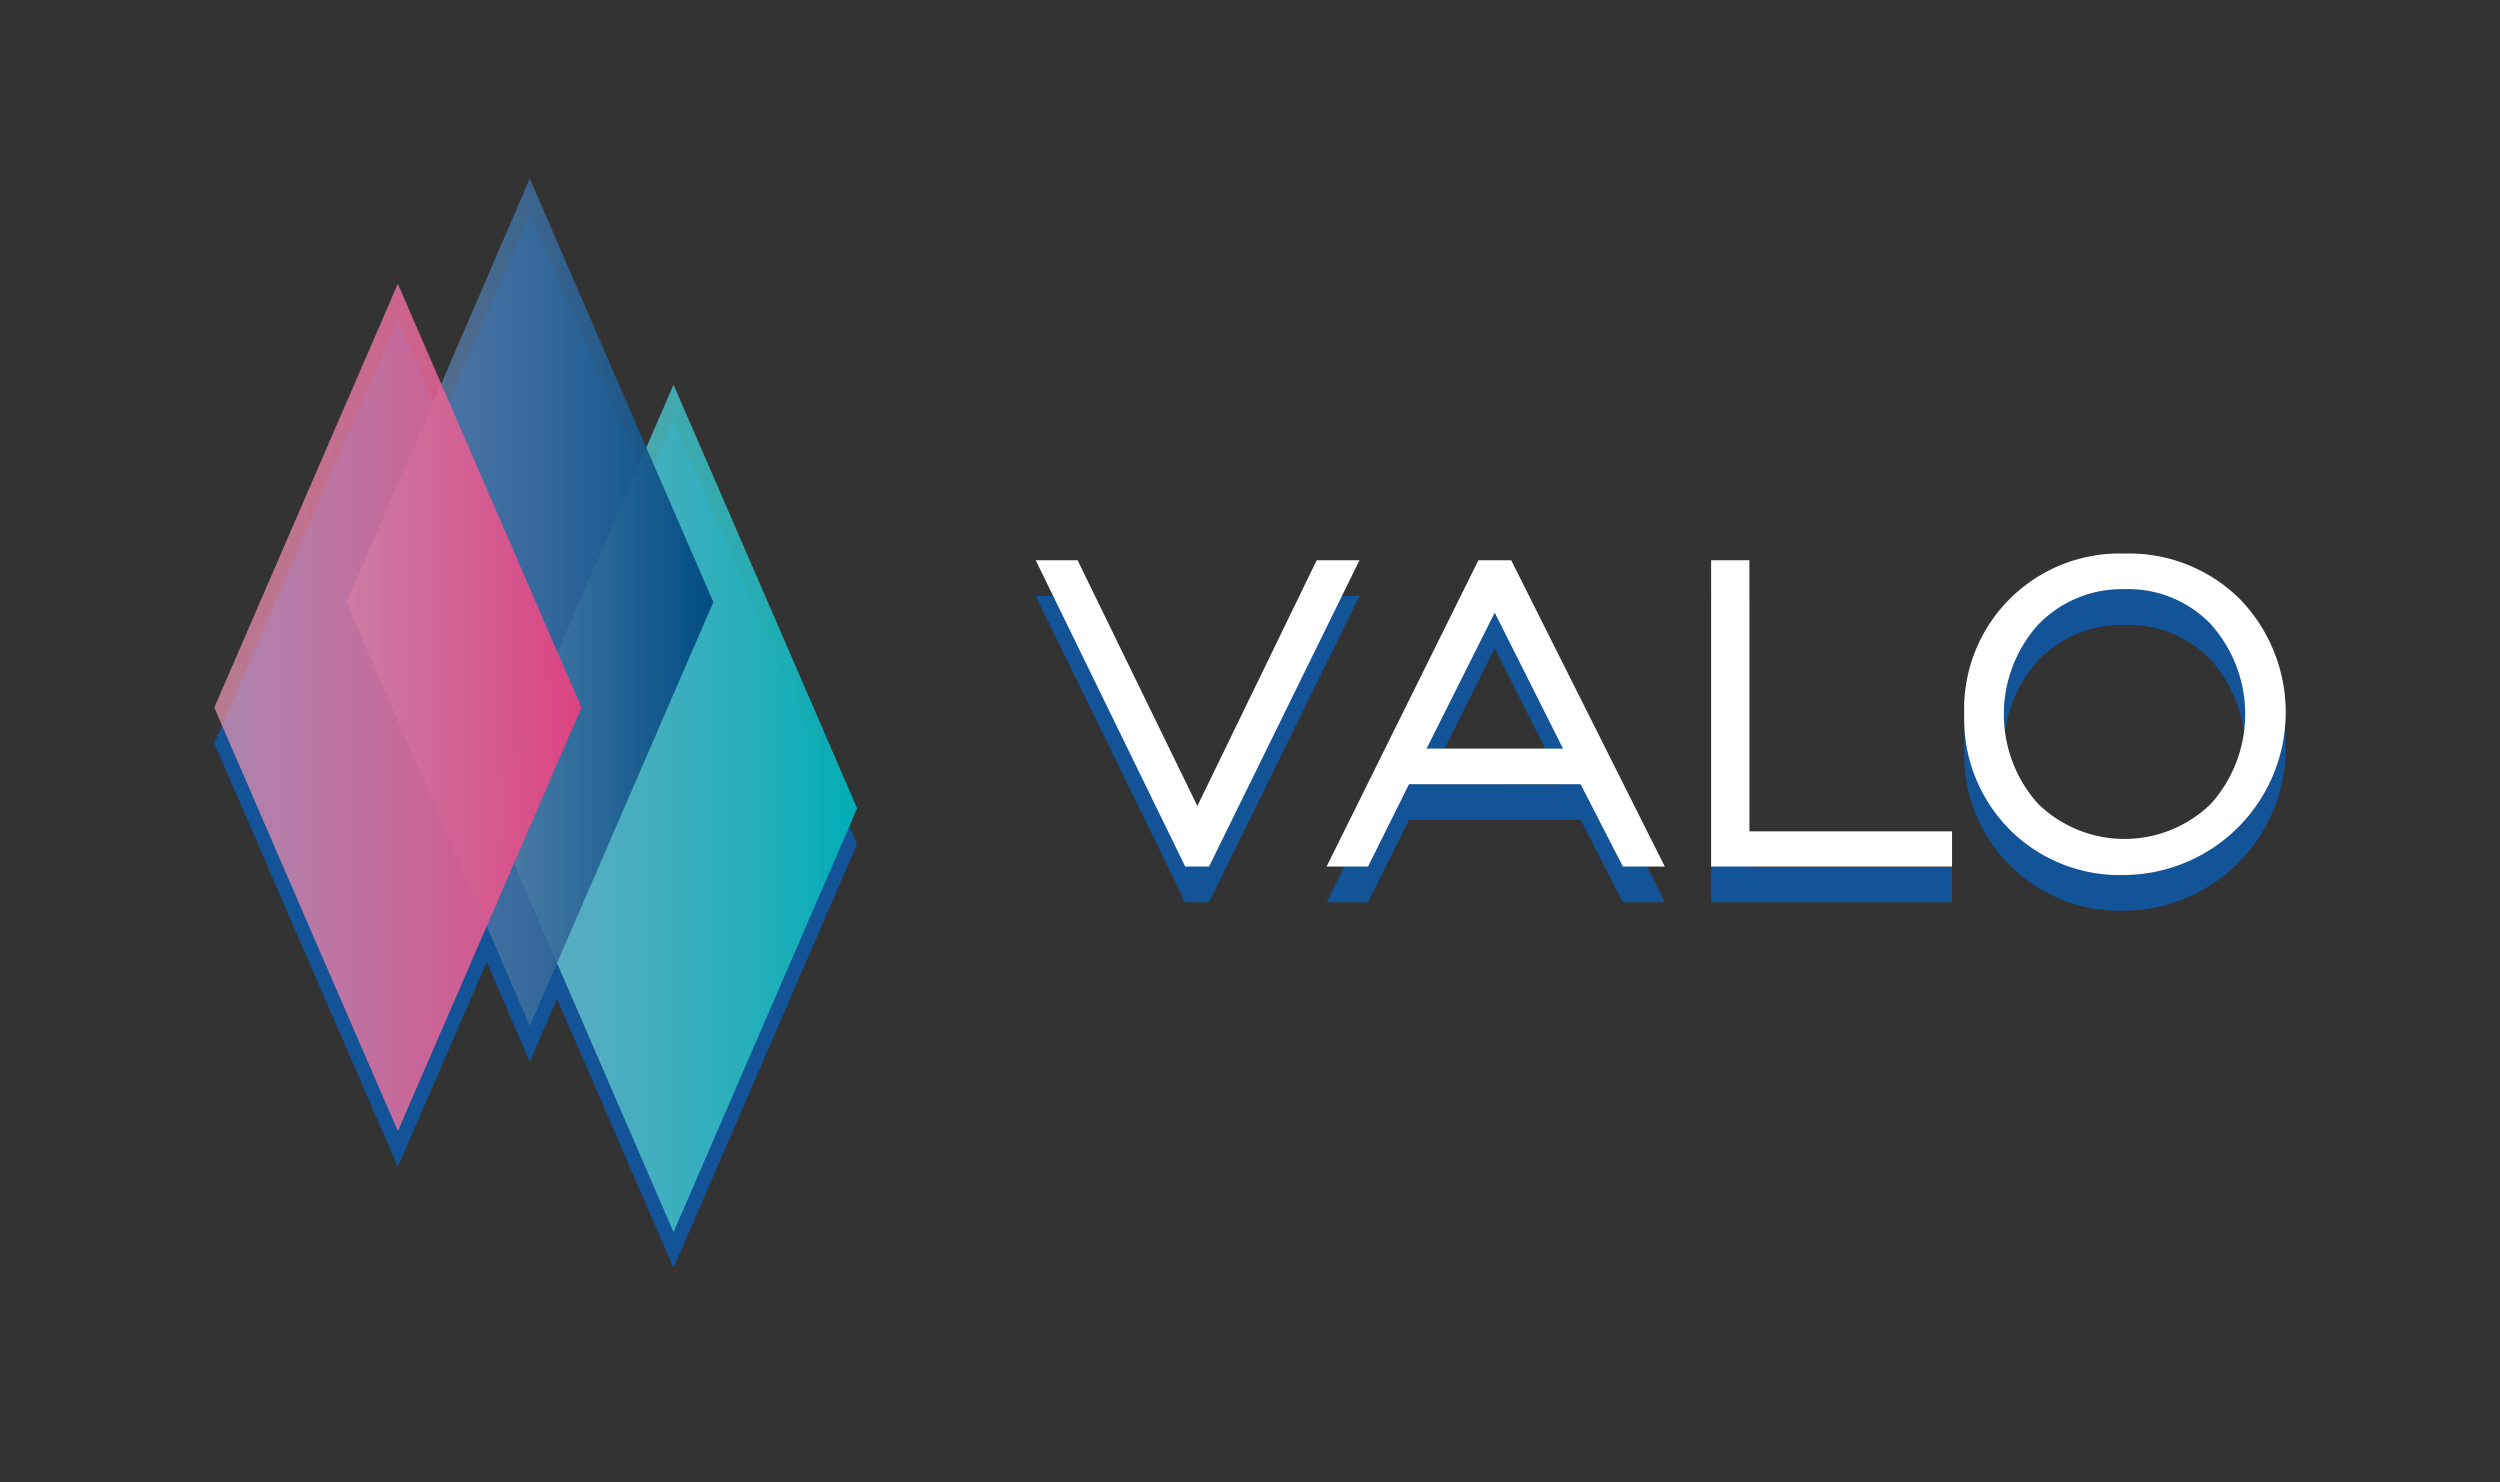 <svg xmlns="http://www.w3.org/2000/svg" xmlns:xlink="http://www.w3.org/1999/xlink" viewBox="2210 -24143 140 83">
  <rect x="2210" y="-24143" width="140" height="83" fill="#333333" stroke="none"/>
  <defs>
    <style>
      .cls-1 {
        opacity: 0.65;
      }

      .cls-2 {
        fill: #06c;
      }

      .cls-3 {
        fill: #fff;
      }

      .cls-4 {
        fill: url(#linear-gradient);
      }

      .cls-5 {
        fill: url(#linear-gradient-2);
      }

      .cls-6 {
        fill: url(#linear-gradient-3);
      }
    </style>
    <linearGradient id="linear-gradient" y1="0.5" x2="1" y2="0.5" gradientUnits="objectBoundingBox">
      <stop offset="0" stop-color="#88d0d6" stop-opacity="0.698"/>
      <stop offset="1" stop-color="#00adb5"/>
    </linearGradient>
    <linearGradient id="linear-gradient-2" y1="0.5" x2="1" y2="0.5" gradientUnits="objectBoundingBox">
      <stop offset="0" stop-color="#7b8fb6" stop-opacity="0.698"/>
      <stop offset="1" stop-color="#004c84"/>
    </linearGradient>
    <linearGradient id="linear-gradient-3" y1="0.5" x2="1" y2="0.5" gradientUnits="objectBoundingBox">
      <stop offset="0" stop-color="#ee99b7" stop-opacity="0.698"/>
      <stop offset="1" stop-color="#dc4381"/>
    </linearGradient>
  </defs>
  <g id="Symbol_133_2" data-name="Symbol 133 – 2" transform="translate(2182 -24204)">
    <g id="Group_284" data-name="Group 284" class="cls-1" transform="translate(0 2)">
      <path id="Path_1" data-name="Path 1" class="cls-2" d="M15.735,322.5,9.053,336.262,2.345,322.5H0l8.372,17.152H9.708L18.13,322.5Z" transform="translate(86 -230.126)"/>
      <path id="Path_2" data-name="Path 2" class="cls-2" d="M74.006,322.5H73.1l-8.5,17.152h2.32l2.295-4.612h9.607l2.37,4.612h2.345l-8.6-17.152Zm0,10.546H70.2l3.808-7.6.025.025,3.808,7.579Z" transform="translate(37.69 -230.126)"/>
      <path id="Path_3" data-name="Path 3" class="cls-2" d="M152.143,322.5H150v17.152h13.491v-1.97H152.143Z" transform="translate(-26.176 -230.126)"/>
      <path id="Path_4" data-name="Path 4" class="cls-2" d="M221.632,323.543A8.8,8.8,0,0,0,215.177,321a8.705,8.705,0,0,0-8.977,9,8.8,8.8,0,0,0,2.547,6.457,8.7,8.7,0,0,0,6.43,2.543,9.112,9.112,0,0,0,6.455-15.457Zm-1.614,11.468a6.935,6.935,0,0,1-9.683,0,7.51,7.51,0,0,1,0-10.022,6.486,6.486,0,0,1,4.842-1.994,6.388,6.388,0,0,1,4.841,1.97,7.542,7.542,0,0,1,0,10.047Z" transform="translate(-68.204 -229)"/>
      <path id="Path_5" data-name="Path 5" class="cls-2" d="M125.2,84.518l5.14-11.868L135.48,60.8l5.14,11.849,5.14,11.868-5.14,11.868-5.14,11.868-5.14-11.868Z" transform="translate(-69.761 21.746)"/>
      <path id="Path_6" data-name="Path 6" class="cls-2" d="M82.7,23.718l5.14-11.849L92.961,0,98.1,11.868l5.14,11.849L98.1,35.586l-5.14,11.868L87.84,35.586Z" transform="translate(-35.292 71.001)"/>
      <path id="Path_7" data-name="Path 7" class="cls-2" d="M43.5,54.737l5.14-11.868L53.78,31l5.14,11.868,5.14,11.868L58.92,66.605,53.78,78.454,48.64,66.605Z" transform="translate(-3.5 45.887)"/>
    </g>
    <g id="Symbol_132_1" data-name="Symbol 132 – 1">
      <g id="Group_1" data-name="Group 1" transform="translate(86 92)">
        <path id="Path_1-2" data-name="Path 1" class="cls-3" d="M15.735,322.5,9.053,336.262,2.345,322.5H0l8.372,17.152H9.708L18.13,322.5Z" transform="translate(0 -322.126)"/>
        <path id="Path_2-2" data-name="Path 2" class="cls-3" d="M74.006,322.5H73.1l-8.5,17.152h2.32l2.295-4.612h9.607l2.37,4.612h2.345l-8.6-17.152Zm0,10.546H70.2l3.808-7.6.025.025,3.808,7.579Z" transform="translate(-48.31 -322.126)"/>
        <path id="Path_3-2" data-name="Path 3" class="cls-3" d="M152.143,322.5H150v17.152h13.491v-1.97H152.143Z" transform="translate(-112.176 -322.126)"/>
        <path id="Path_4-2" data-name="Path 4" class="cls-3" d="M221.632,323.543A8.8,8.8,0,0,0,215.177,321a8.705,8.705,0,0,0-8.977,9,8.8,8.8,0,0,0,2.547,6.457,8.7,8.7,0,0,0,6.43,2.543,9.112,9.112,0,0,0,6.455-15.457Zm-1.614,11.468a6.935,6.935,0,0,1-9.683,0,7.51,7.51,0,0,1,0-10.022,6.486,6.486,0,0,1,4.842-1.994,6.388,6.388,0,0,1,4.841,1.97,7.542,7.542,0,0,1,0,10.047Z" transform="translate(-154.204 -321)"/>
      </g>
      <g id="Group_2" data-name="Group 2" transform="translate(40 71.001)">
        <path id="Path_5-2" data-name="Path 5" class="cls-4" d="M125.2,84.518l5.14-11.868L135.48,60.8l5.14,11.849,5.14,11.868-5.14,11.868-5.14,11.868-5.14-11.868Z" transform="translate(-109.761 -49.254)"/>
        <path id="Path_6-2" data-name="Path 6" class="cls-5" d="M82.7,23.718l5.14-11.849L92.961,0,98.1,11.868l5.14,11.849L98.1,35.586l-5.14,11.868L87.84,35.586Z" transform="translate(-75.292)"/>
        <path id="Path_7-2" data-name="Path 7" class="cls-6" d="M43.5,54.737l5.14-11.868L53.78,31l5.14,11.868,5.14,11.868L58.92,66.605,53.78,78.454,48.64,66.605Z" transform="translate(-43.5 -25.113)"/>
      </g>
    </g>
  </g>
</svg>
